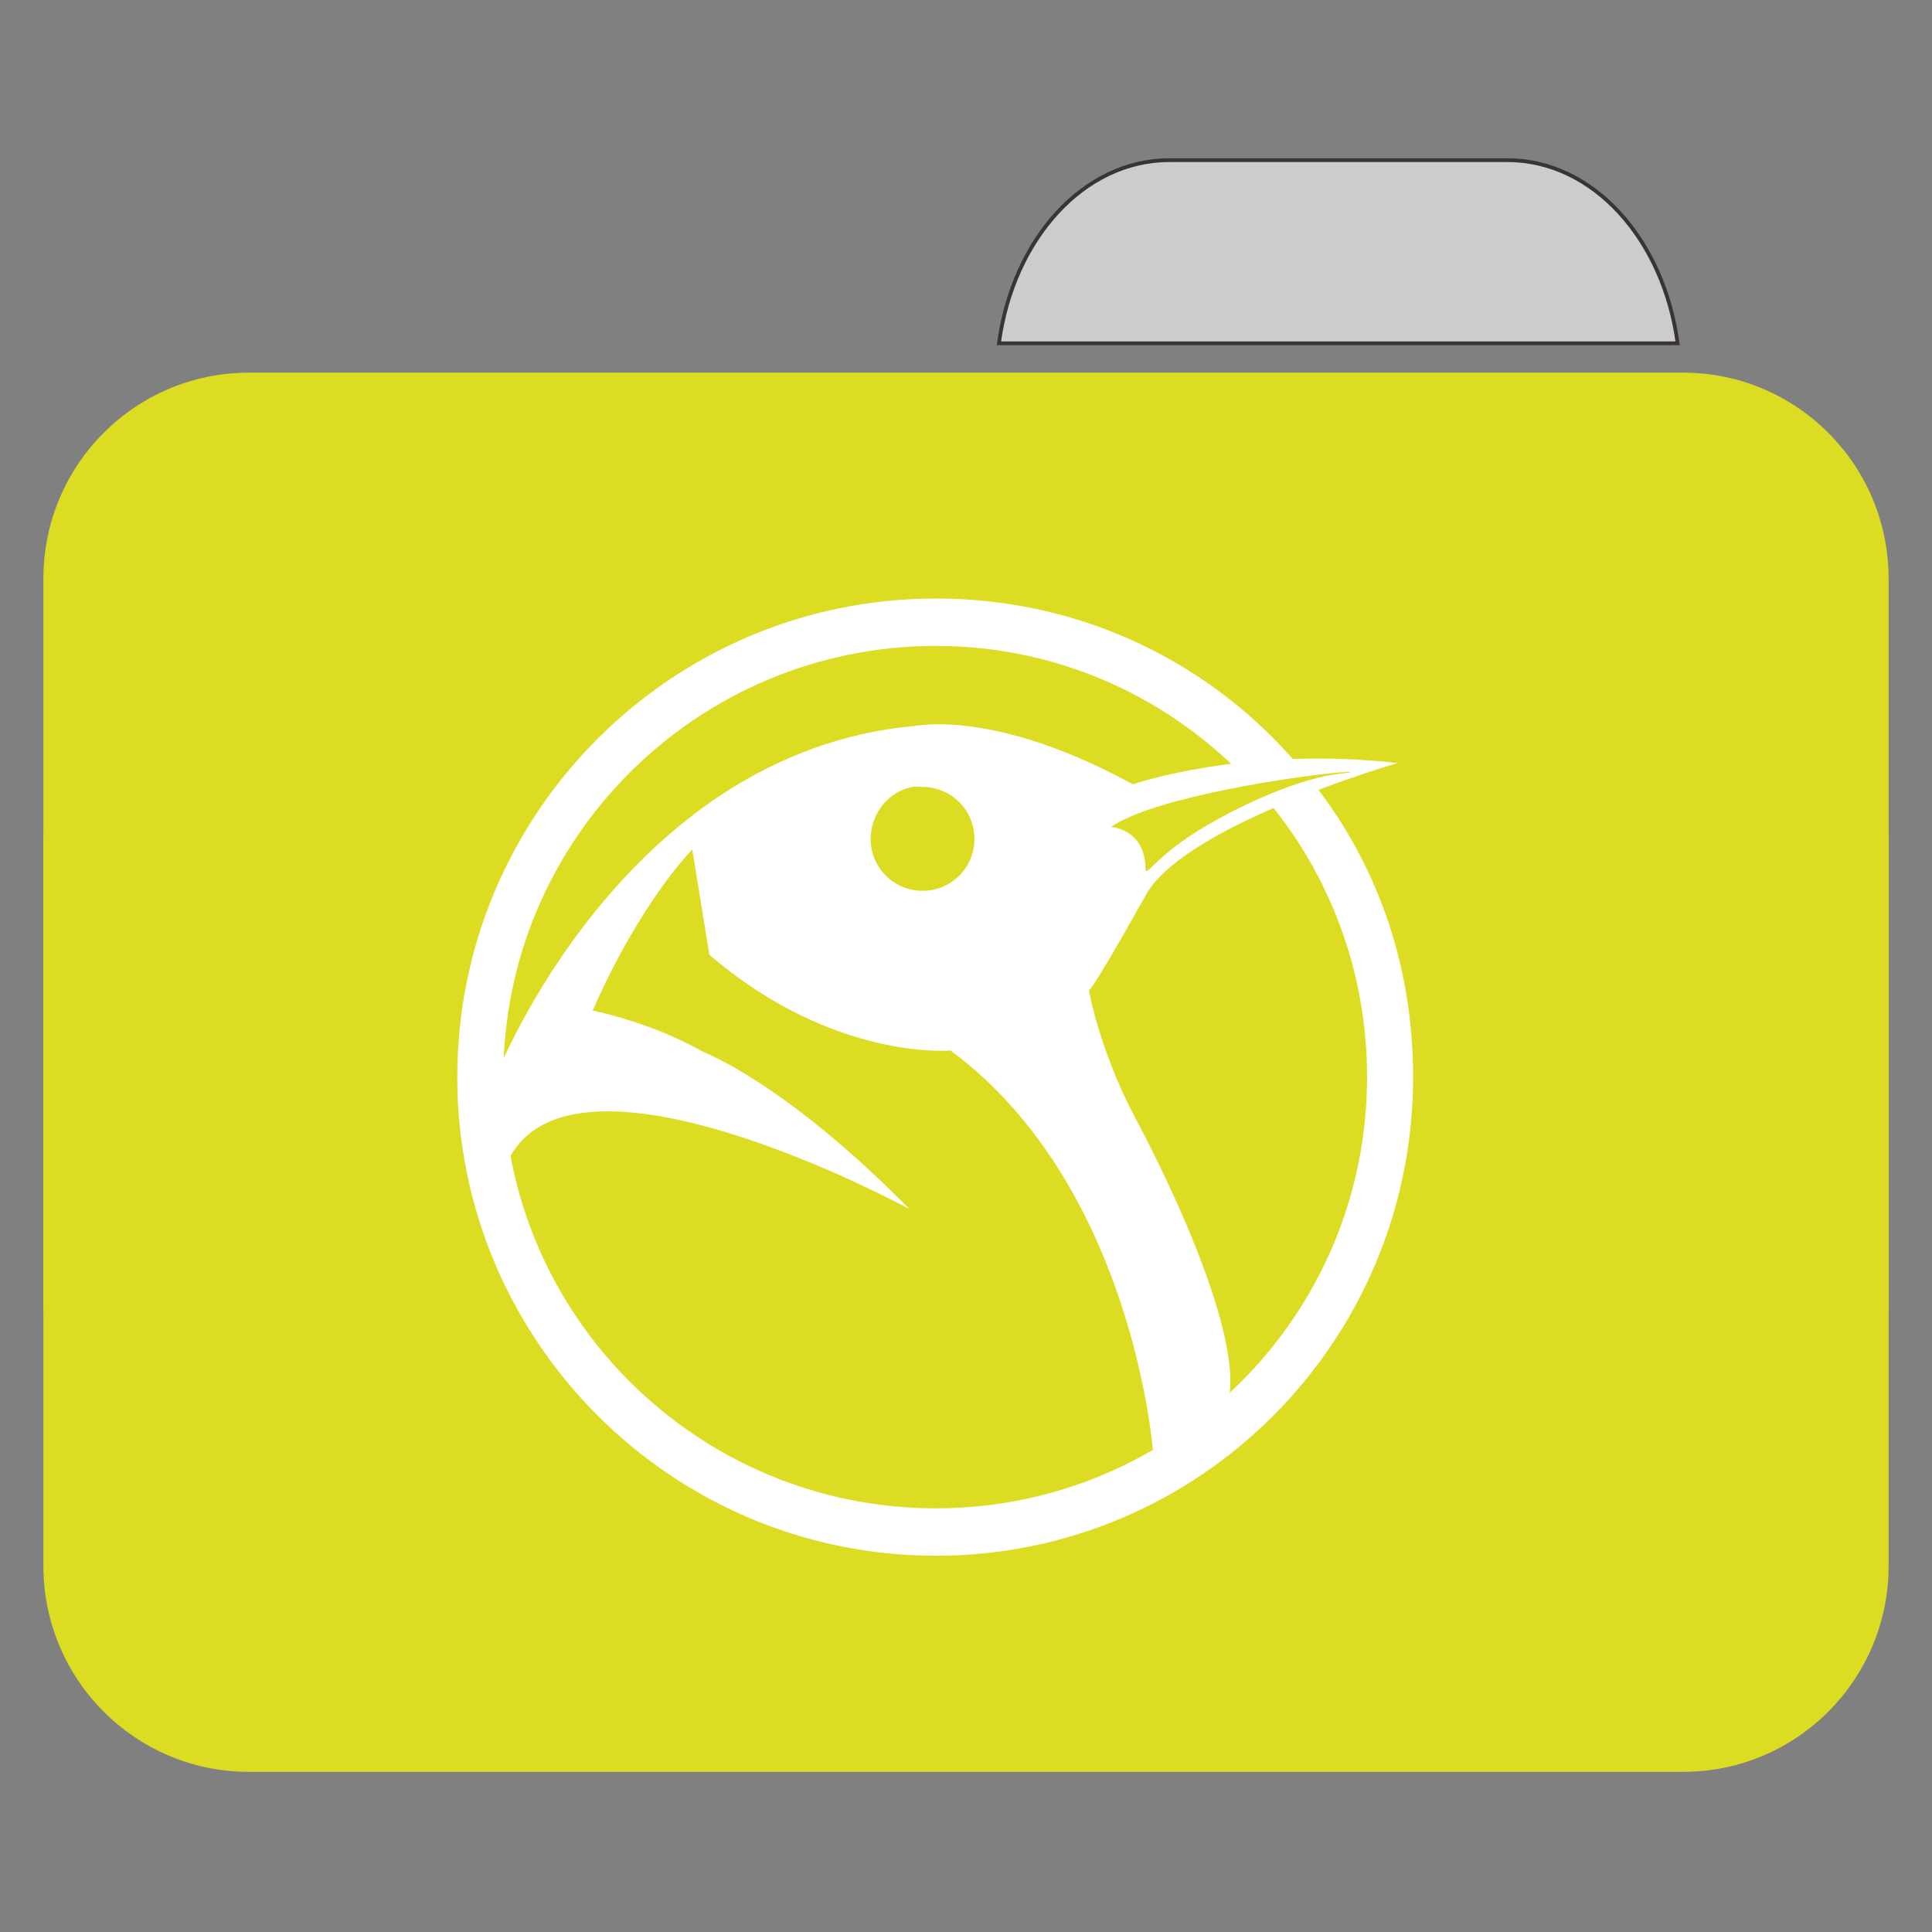 <?xml version="1.0" encoding="UTF-8"?>
<svg xmlns="http://www.w3.org/2000/svg" xmlns:xlink="http://www.w3.org/1999/xlink" width="512pt" height="512pt" viewBox="0 0 512 512" version="1.1">
<rect x="0" y="0" width="512" height="512" fill="#808080" stroke="none"/>
<g id="surface1">
<path style=" stroke:#3B3434;fill-rule:nonzero;fill:rgb(80%,80%,80%);fill-opacity:1;" d="M 309.887 42.441 C 287.164 42.441 268.445 63.344 264.727 90.977 L 444.59 90.977 C 440.871 63.344 422.168 42.441 399.449 42.441 Z M 309.887 42.441 "/>
<path style=" stroke:none;fill-rule:nonzero;fill:#DCDC23;fill-opacity:1;" d="M 65.938 98.758 L 446.059 98.758 C 476.125 98.758 500.5 123.191 500.5 153.332 L 500.5 344.828 C 500.5 374.969 476.125 399.402 446.059 399.402 L 65.938 399.402 C 35.875 399.402 11.5 374.969 11.5 344.828 L 11.5 153.332 C 11.5 123.191 35.875 98.758 65.938 98.758 Z M 65.938 98.758 "/>
<path style=" stroke:none;fill-rule:nonzero;fill:#DCDC23;fill-opacity:1;" d="M 65.938 168.91 L 446.059 168.91 C 476.125 168.91 500.5 193.348 500.5 223.488 L 500.5 414.98 C 500.5 445.121 476.125 469.559 446.059 469.559 L 65.938 469.559 C 35.875 469.559 11.5 445.121 11.5 414.98 L 11.5 223.488 C 11.5 193.348 35.875 168.91 65.938 168.91 Z M 65.938 168.91 "/>
<path style=" stroke:none;fill-rule:nonzero;fill:rgb(100%,100%,100%);fill-opacity:1;" d="M 248.012 162.355 C 180.09 162.355 124.918 217.523 124.918 285.449 C 124.918 353.371 180.09 408.543 248.012 408.543 C 315.934 408.543 370.754 353.371 370.754 285.449 C 370.754 256.363 360.773 229.637 343.945 208.559 C 341.305 209.633 338.641 210.688 335.836 212.086 C 352.422 231.918 362.289 257.543 362.289 285.449 C 362.289 348.609 311.172 399.723 248.012 399.723 C 184.848 399.723 133.383 348.609 133.383 285.449 C 133.383 222.285 184.848 171.172 248.012 171.172 C 281.117 171.172 310.695 185.305 331.559 207.766 C 335.562 207.082 338.461 206.586 341.961 206.133 C 319.469 179.203 285.863 162.355 248.012 162.355 Z M 248.012 162.355 "/>
<path style=" stroke:none;fill-rule:nonzero;fill:rgb(100%,100%,100%);fill-opacity:1;" d="M 246.602 191.98 C 244.086 192.098 242.723 192.336 242.723 192.336 C 165.137 199.23 131.617 284.742 131.617 284.742 L 133.949 309.137 C 149.465 270.629 240.957 320.367 240.957 320.367 C 208.199 287.035 186.457 278.809 186.457 278.809 C 172.41 270.793 157.07 267.82 157.07 267.82 C 169.844 238.656 183.465 225.137 183.465 225.137 L 187.988 253.008 C 220.855 281.223 251.891 278.395 251.891 278.395 C 300.164 314.027 305.504 384.207 305.504 384.207 L 324.75 373.84 C 332.797 354.875 300.918 296.383 300.918 296.383 C 291.418 278.523 288.574 262.523 288.574 262.523 C 290.871 260.223 304.09 236.422 304.09 236.422 C 315.586 218.031 370.398 202.211 370.398 202.211 C 329.598 197.613 300.211 207.852 300.211 207.852 C 272.625 192.766 254.145 191.633 246.602 191.98 Z M 355.234 204.68 C 358.562 204.426 359.152 204.605 355.234 205.031 C 344.797 206.16 329.684 212.766 318.184 219.734 C 306.684 226.699 303.602 232.516 303.586 230.391 C 303.512 219.578 294.43 219.145 294.43 219.145 C 306.176 211.02 345.25 205.445 355.234 204.68 Z M 241.664 208.559 C 242.559 208.375 243.531 208.559 244.484 208.559 C 252.102 208.559 258.238 214.695 258.238 222.312 C 258.238 229.93 252.102 236.07 244.484 236.07 C 236.867 236.07 230.73 229.93 230.73 222.312 C 230.73 215.648 235.379 209.844 241.664 208.559 Z M 241.664 208.559 "/>
<path style=" stroke:none;fill-rule:nonzero;fill:rgb(100%,100%,100%);fill-opacity:1;" d="M 248.016 158.613 C 178.027 158.613 121.18 215.461 121.18 285.449 C 121.18 355.438 178.027 412.285 248.016 412.285 C 318.004 412.285 374.488 355.438 374.488 285.449 C 374.488 255.48 364.797 228.527 347.457 206.809 C 344.73 207.918 341.398 208.414 338.508 209.855 C 355.602 230.293 365.766 256.695 365.766 285.449 C 365.766 350.531 313.098 403.199 248.016 403.199 C 182.934 403.199 129.902 350.531 129.902 285.449 C 129.902 220.367 182.934 167.699 248.016 167.699 C 282.129 167.699 312.609 182.258 334.102 205.402 C 338.227 204.699 341.215 204.191 344.824 203.719 C 321.645 175.973 287.02 158.613 248.016 158.613 Z M 248.016 158.613 "/>
</g>
</svg>
